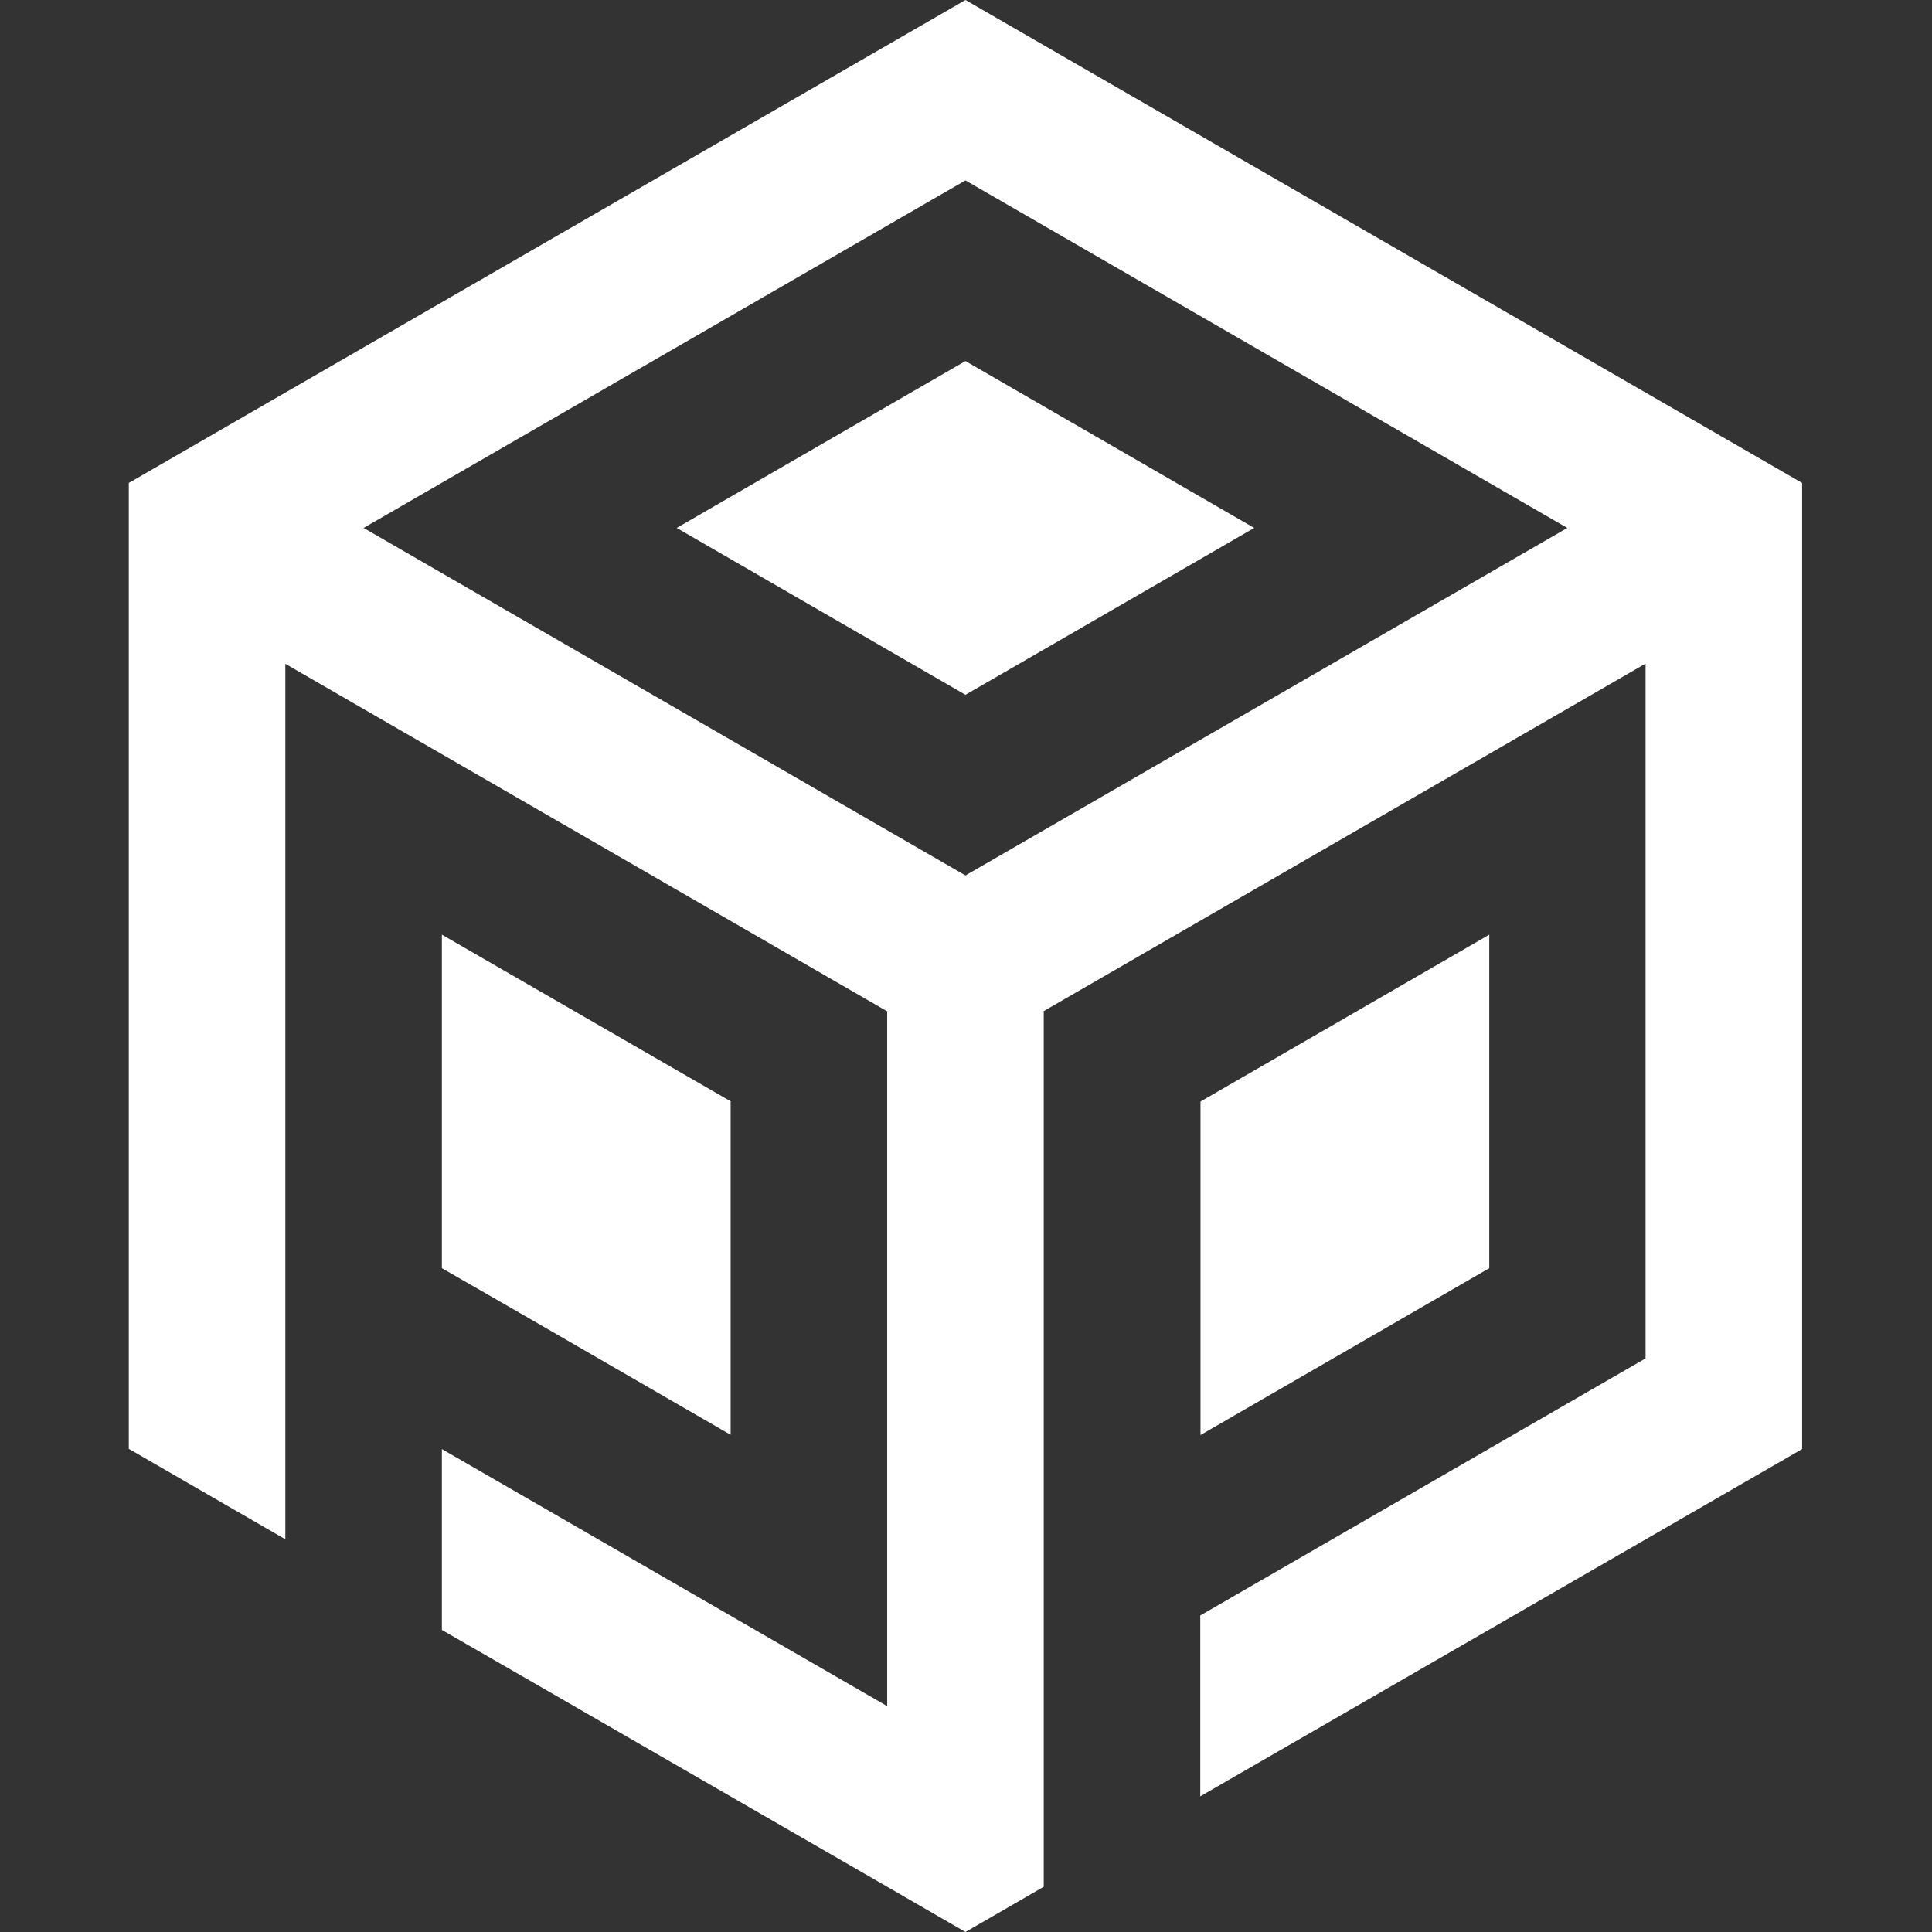 <svg width="180" height="180" viewBox="0 0 180 180" fill="none" xmlns="http://www.w3.org/2000/svg">
<rect x="0" y="0" width="180" height="180" fill="#333333" stroke="none"/>
<g clip-path="url(#clip0_72_122)">
<path fill-rule="evenodd" clip-rule="evenodd" d="M138.751 87.081L111.848 102.628V121.148V133.7L138.751 118.153V87.081ZM63.047 49.186L89.949 64.733L116.852 49.186L89.949 33.639L63.047 49.186ZM41.169 102.606V118.153L48.462 122.345L68.072 133.679V102.606L41.169 87.081V102.628V102.606ZM26.585 126.558V143.41L19.292 139.197L12 134.983V89.989V44.995L89.949 0L167.899 44.995V135.005L128.913 157.502L111.826 167.361V150.51L153.313 126.558V61.825L97.242 94.202C97.242 103.184 97.242 112.144 97.242 121.127V175.786L89.949 180L82.657 175.786L50.964 157.502L41.169 151.856V135.005L82.657 158.956V94.223L26.585 61.846V126.58V126.558ZM89.949 81.563L33.877 49.186L89.949 16.809L146.022 49.186L89.949 81.563Z" fill="white"/>
</g>
<defs>
<clipPath id="clip0_72_122">
<rect width="180" height="180" fill="white"/>
</clipPath>
</defs>
</svg>
